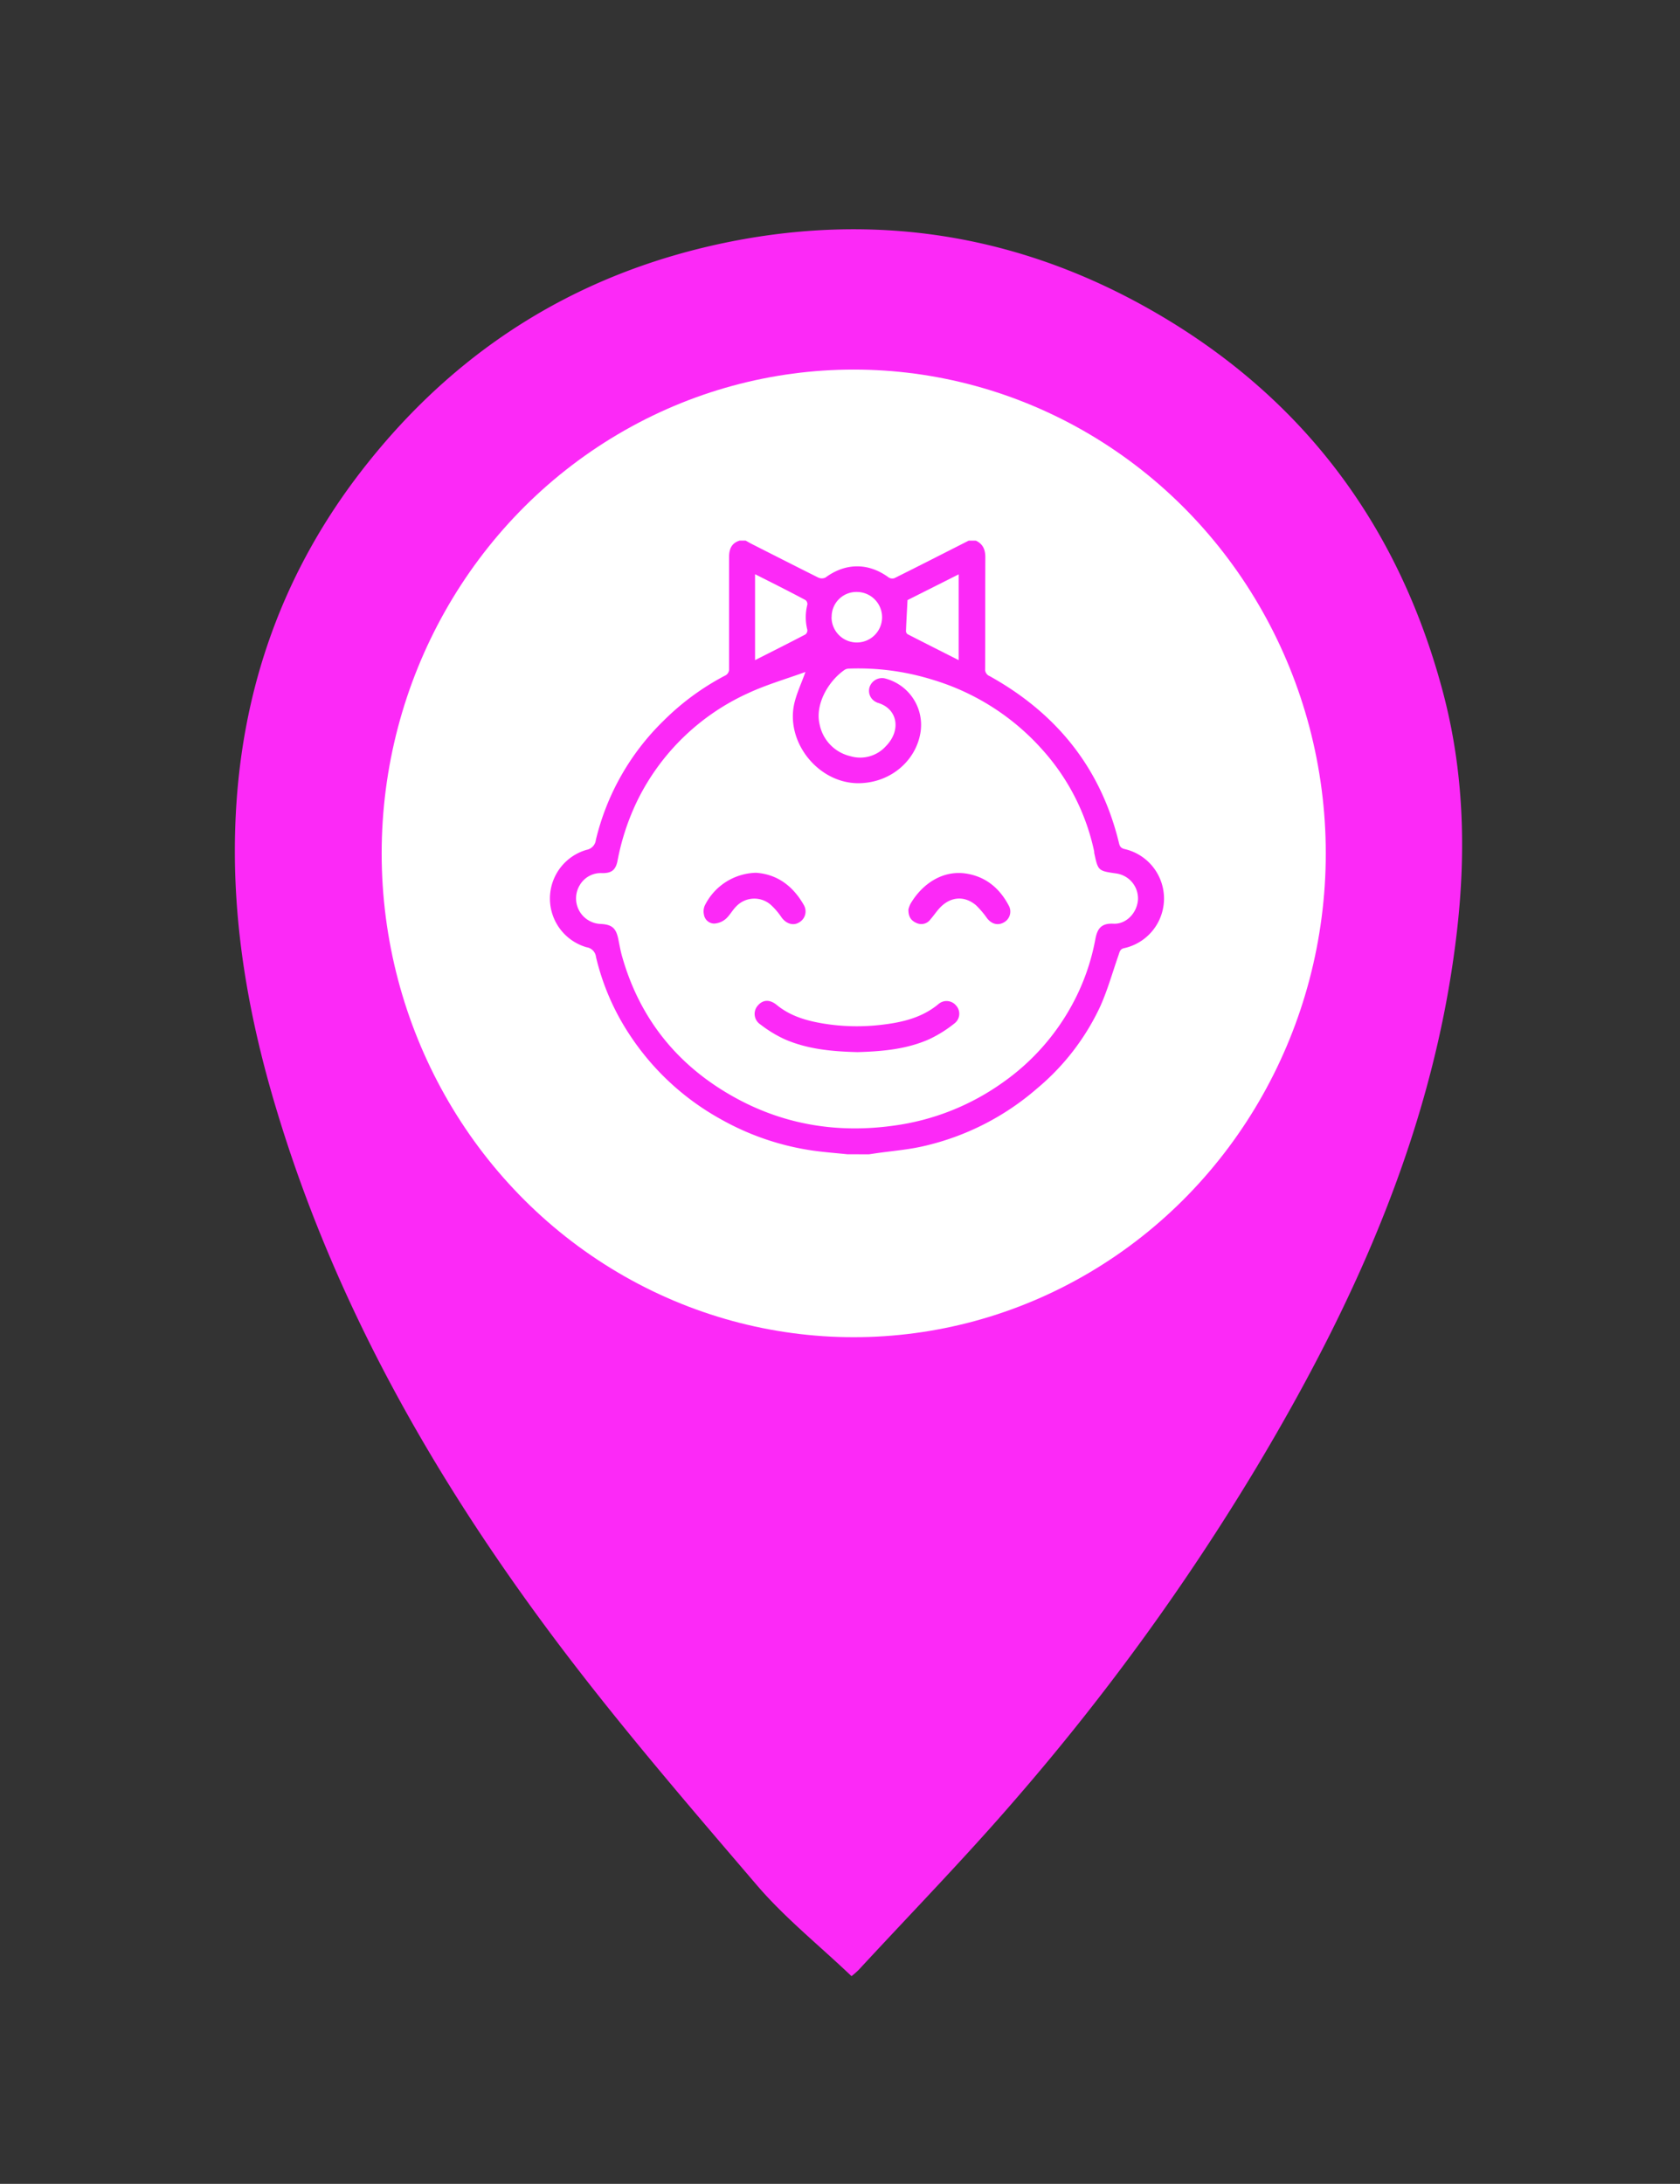 <svg id="Capa_1" data-name="Capa 1" xmlns="http://www.w3.org/2000/svg" viewBox="0 0 500.03 650">
    <rect x="0" y="0" width="500.03" height="650" fill="#333333" stroke="none"/>
    <defs>
        <style>.cls-1 {
            fill: #fc29f7;
        }

        .cls-2 {
            fill: #fff;
        }</style>
    </defs>
    <title>marker-niña</title>
    <path class="cls-1"
          d="M253.44,588.18c-9.74-9.28-20-17.48-28.34-27.28-20.87-24.4-41.88-48.79-61.06-74.51-35.4-47.49-64.4-98.62-81.63-155.75-8.31-27.4-13.31-55.4-12.4-84.09,1.24-40.46,14-76.91,39.42-108.74q42.18-52.93,108.54-66c42.55-8.31,83.26-2.13,121.32,18.63C386,115.94,416,154.87,429.56,206.33c6.13,23.28,6.83,46.94,4.08,70.84-6.69,58.13-30,110-59.63,159.52a705.12,705.12,0,0,1-71.48,98.52c-15.08,17.51-31.23,34.08-46.92,51.06A24.5,24.5,0,0,1,253.44,588.18ZM391.21,253.86c.35-72.38-56.84-137.36-136.3-138.8-77.42-1.41-137.26,59.4-140.84,131.55-3.92,79,57.88,142,131.14,145.67C325.9,396.34,391.59,331.5,391.21,253.86Z"/>
    <ellipse class="cls-2" cx="254.1" cy="254" rx="140.5" ry="144"/>
    <path class="cls-1"
          d="M252.2,343.55c-3.36-.35-6.73-.6-10.07-1.06a78.62,78.62,0,0,1-27.7-9.43,77,77,0,0,1-26.91-24.9,71.81,71.81,0,0,1-10.12-23.28,3.3,3.3,0,0,0-2.81-2.94,15.09,15.09,0,0,1,0-29,3.39,3.39,0,0,0,2.77-3,73.33,73.33,0,0,1,20.07-35.35,75.75,75.75,0,0,1,18.26-13.45A2.11,2.11,0,0,0,217,199c0-11,0-22.11,0-33.17,0-2.38.7-4.18,3.15-4.93h1.78c.6.33,1.19.69,1.81,1,6.58,3.34,13.17,6.69,19.79,10a2.51,2.51,0,0,0,2.16,0c6-4.44,12.84-4.45,18.85,0a2,2,0,0,0,1.69.18c7.38-3.68,14.73-7.43,22.08-11.16h2.14c2.17,1,2.83,2.76,2.82,5-.05,11.05,0,22.1-.06,33.16a2.14,2.14,0,0,0,1.35,2.16c19.79,11,33,27.22,38.42,49.4.23.93.35,1.73,1.71,2.06a15.12,15.12,0,0,1-.11,29.51c-1.2.25-1.34,1.11-1.64,2-1.79,5.12-3.25,10.38-5.45,15.3A70.68,70.68,0,0,1,308.63,324a77.78,77.78,0,0,1-33.71,17.13c-4.7,1.09-9.58,1.46-14.37,2.15l-1.93.29ZM239.73,200c-5.79,2.11-11.6,3.78-17,6.29a68.06,68.06,0,0,0-32.82,31.58,71.21,71.21,0,0,0-6.13,18.43c-.57,2.76-1.88,3.62-4.62,3.57a7.22,7.22,0,0,0-6.57,3.53A7.61,7.61,0,0,0,178.72,275c3.41.16,4.64,1.22,5.31,4.52.32,1.57.6,3.15,1,4.68,5.22,18.87,16.6,33,33.6,42.41,14.83,8.22,30.82,10.77,47.6,8.39a72.46,72.46,0,0,0,32.18-12.77,67.78,67.78,0,0,0,20.59-23,65.68,65.68,0,0,0,7-19.61c.56-3,1.58-4.89,5.4-4.69s7.09-3.25,7.31-7.26a7.52,7.52,0,0,0-6.46-7.69c-5.43-.78-5.43-.78-6.58-6.18,0-.11,0-.23,0-.35a65.51,65.51,0,0,0-15.46-30.35,71,71,0,0,0-32.71-20.81A74.49,74.49,0,0,0,252.81,199a2.71,2.71,0,0,0-1.34.32c-4.75,3.21-9.07,10.25-7.47,16.51a12.13,12.13,0,0,0,9.12,9.24,10.29,10.29,0,0,0,10.57-3c4.64-4.74,3.48-11.17-2.45-12.89a3,3,0,0,1-.48-.22,3.7,3.7,0,0,1-1.94-4.46,3.91,3.91,0,0,1,4.51-2.59,14.27,14.27,0,0,1,10.72,15.54c-1.08,8.56-8.59,15.49-18.32,15.66-11.92.19-21.88-11.93-19.35-23.58C237.06,206.47,238.48,203.5,239.73,200Zm-15-29.05v25.53c5.14-2.6,10.11-5.09,15-7.65a1.56,1.56,0,0,0,.57-1.34,15.28,15.28,0,0,1,0-7.54,1.52,1.52,0,0,0-.55-1.34C234.88,176,229.91,173.53,224.76,170.92Zm60.6,0-15.22,7.66c-.17,3.34-.35,6.3-.46,9.26a1.17,1.17,0,0,0,.5.9c5,2.57,10,5.09,15.18,7.71Zm-37.83,12.72a7.52,7.52,0,1,0,7.56-7.48A7.36,7.36,0,0,0,247.53,183.64Z"/>
    <path class="cls-1"
          d="M255.22,313.15c-7.74-.19-15.05-.89-21.87-3.92a37.21,37.21,0,0,1-7.06-4.34,3.73,3.73,0,0,1-.71-5.63c1.53-1.76,3.55-1.84,5.63-.13,4.08,3.34,8.91,4.7,14,5.54a61.79,61.79,0,0,0,17.39.32c6-.71,11.86-2.09,16.72-6.14a3.67,3.67,0,0,1,5.24.43,3.61,3.61,0,0,1-.38,5.25,37.77,37.77,0,0,1-7.44,4.7C269.8,312.37,262.34,312.94,255.22,313.15Z"/>
    <path class="cls-1"
          d="M225,259.77c6.39.43,11.07,4,14.27,9.64a3.75,3.75,0,0,1-1.55,5.2c-1.69,1-3.76.29-5.09-1.54a21.12,21.12,0,0,0-3.08-3.64,7.42,7.42,0,0,0-10.41.34c-1.17,1.15-1.95,2.73-3.19,3.78a5.78,5.78,0,0,1-3.43,1.34,3.13,3.13,0,0,1-3-2.66,4.38,4.38,0,0,1,.26-2.73A17.48,17.48,0,0,1,225,259.77Z"/>
    <path class="cls-1"
          d="M270.38,270.66A8.05,8.05,0,0,1,271,269c3.36-5.75,9.57-10.32,17.11-8.9,5.68,1.06,9.65,4.6,12.24,9.64a3.67,3.67,0,0,1-1.69,4.87c-1.71.91-3.51.41-4.85-1.27a27.06,27.06,0,0,0-3.31-3.9c-3.31-2.81-7.28-2.63-10.4.39-1.18,1.14-2.08,2.57-3.17,3.81a3.34,3.34,0,0,1-4.14,1.08C271.24,274.05,270.33,272.93,270.38,270.66Z"/>
</svg>
